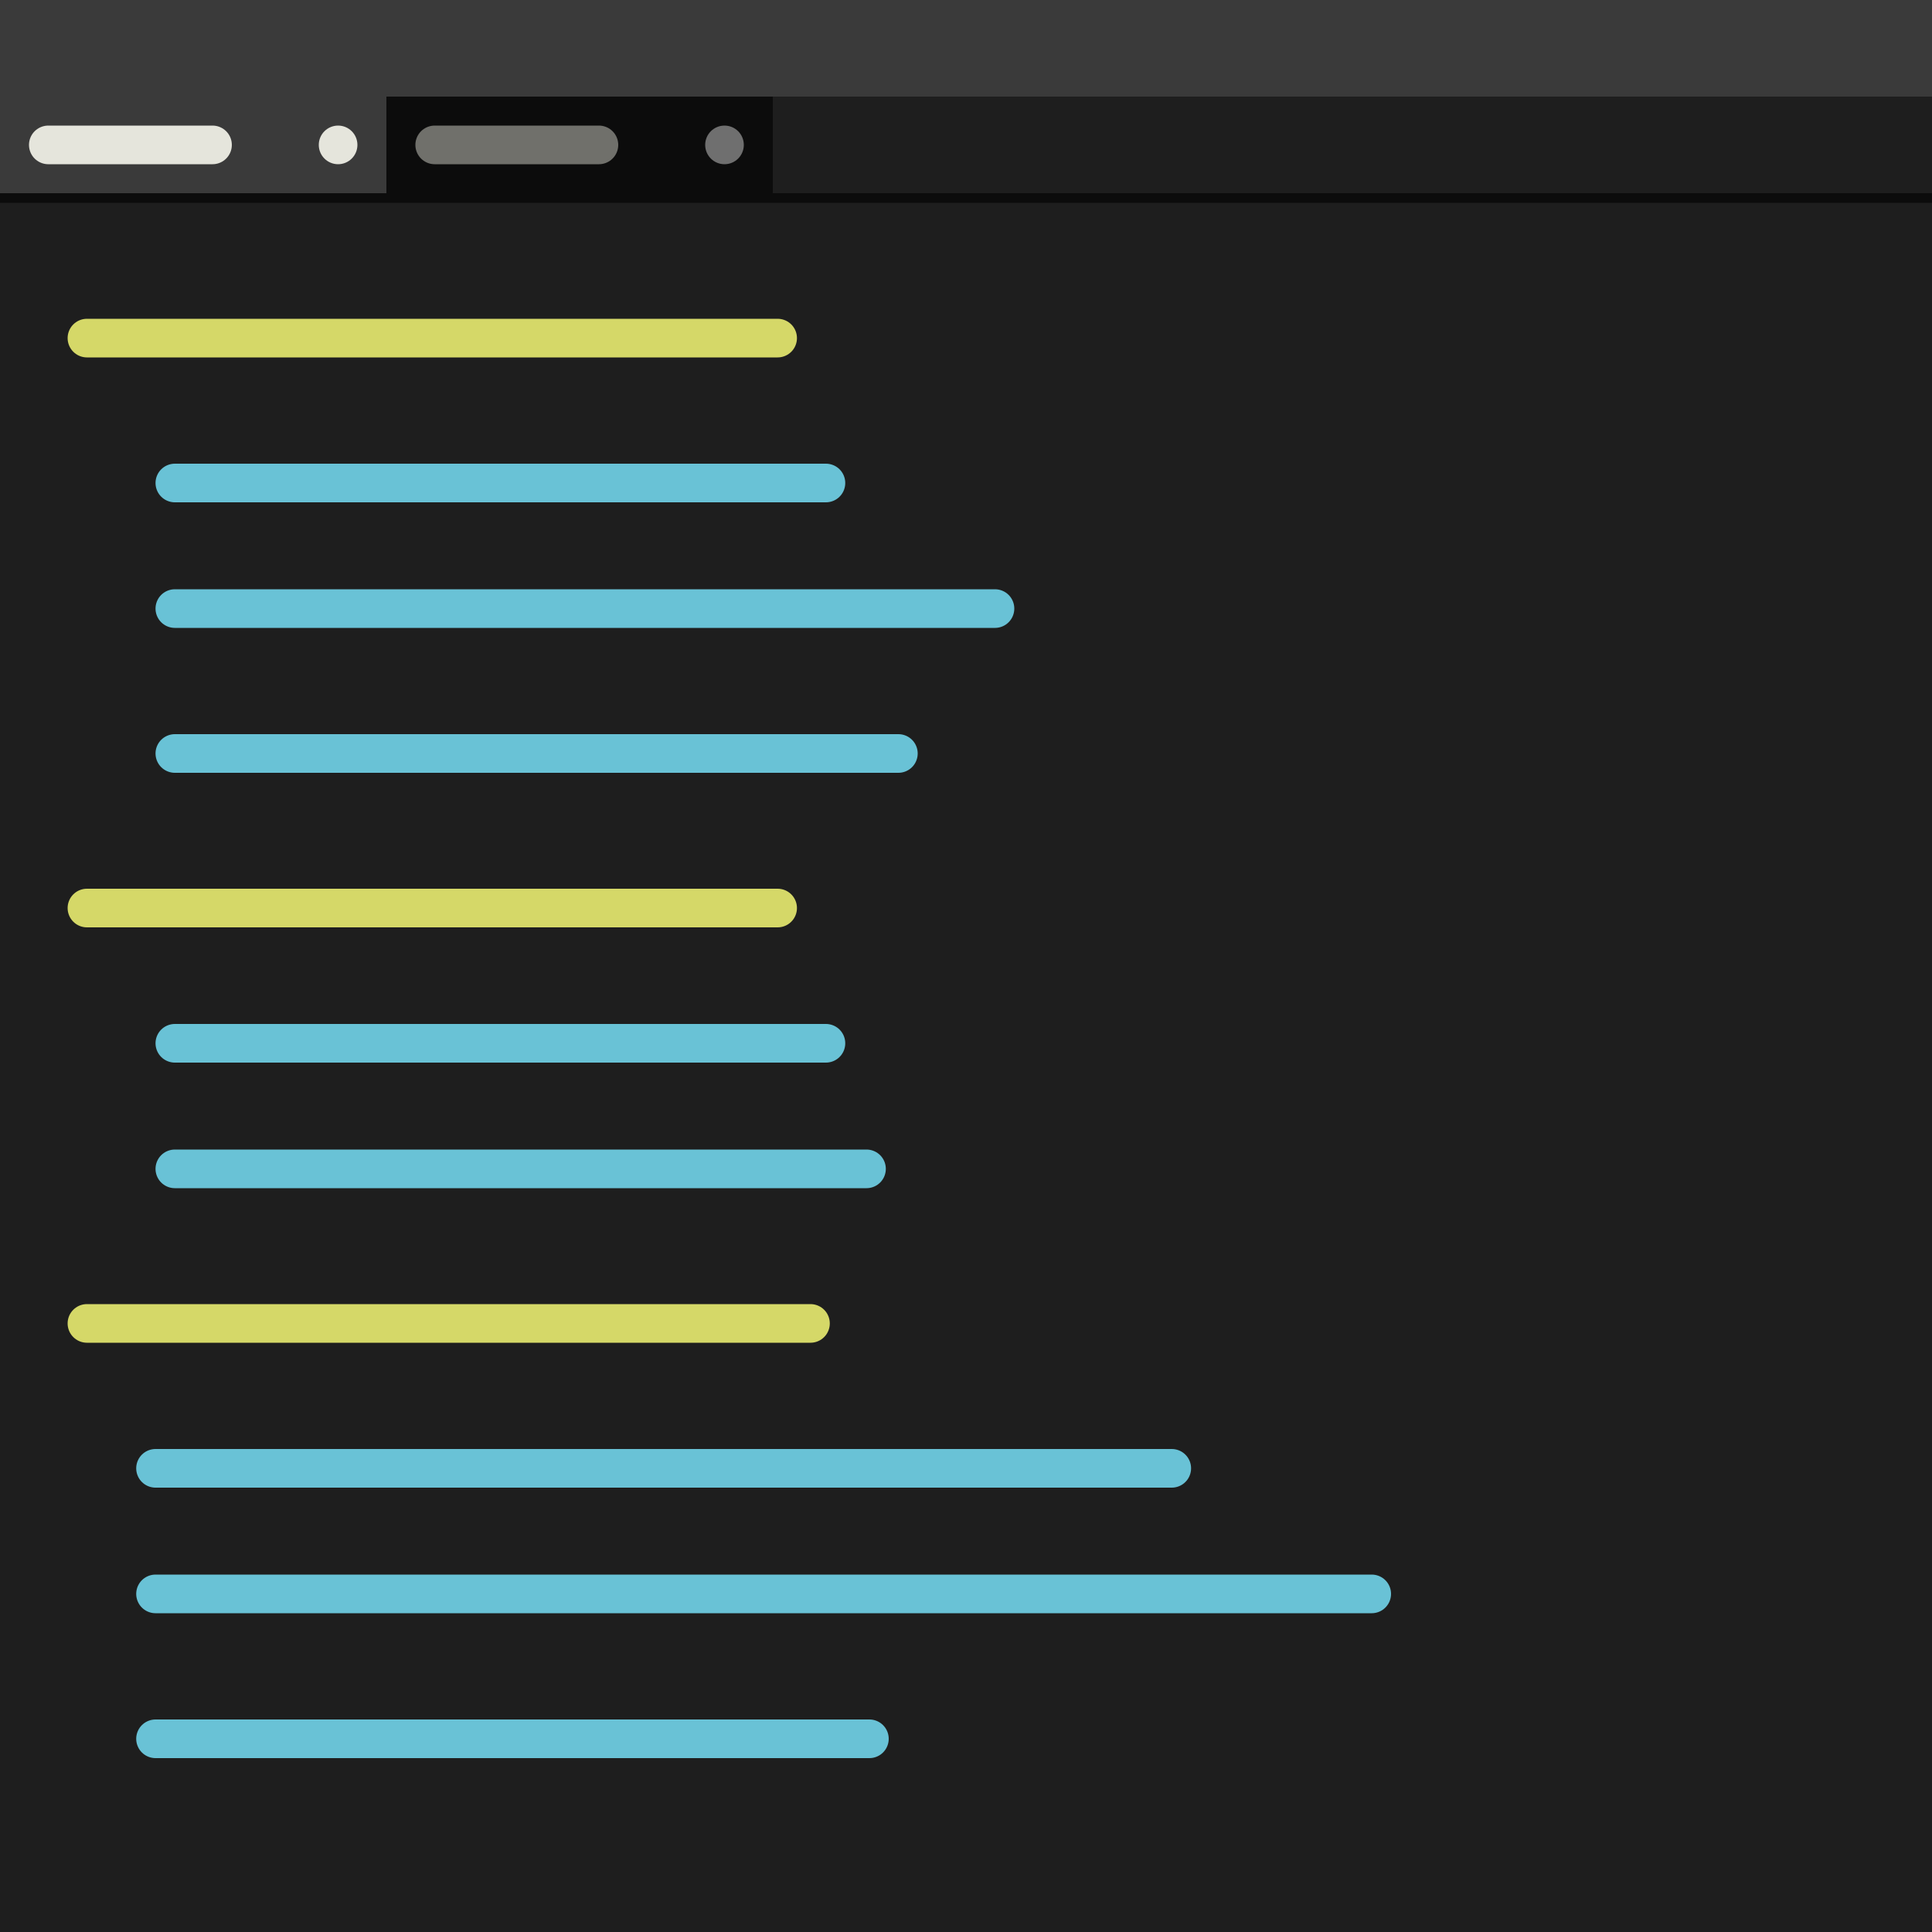 <?xml version="1.0" encoding="utf-8"?>
<!-- Generator: Adobe Illustrator 22.1.0, SVG Export Plug-In . SVG Version: 6.00 Build 0)  -->
<svg version="1.1" xmlns="http://www.w3.org/2000/svg" xmlns:xlink="http://www.w3.org/1999/xlink" x="0px" y="0px"
	 viewBox="0 0 200 200" style="enable-background:new 0 0 200 200;" xml:space="preserve">
<style type="text/css">
	.st0{fill:#1E1E1E;}
	.st1{fill:none;stroke:#3A3A3A;stroke-width:10;stroke-miterlimit:10;}
	.st2{fill:none;stroke:#D5D868;stroke-width:4;stroke-linecap:round;stroke-miterlimit:10;}
	.st3{fill:none;stroke:#69C2D6;stroke-width:4;stroke-linecap:round;stroke-miterlimit:10;}
	.st4{fill:none;stroke:#0C0C0C;stroke-miterlimit:10;}
	.st5{fill:none;stroke:#E5E5DC;stroke-width:4;stroke-linecap:round;stroke-miterlimit:10;}
	.st6{fill:none;stroke:#0C0C0C;stroke-width:10;stroke-miterlimit:10;}
	.st7{fill:#E5E5DC;}
	.st8{fill:#6F6F6F;stroke:#70706B;stroke-width:4;stroke-linecap:round;stroke-miterlimit:10;}
	.st9{fill:#6F6F6F;}
</style>
<g id="bakgrunn">
	<g>
		<rect y="0" class="st0" width="200" height="200"/>
	</g>
</g>
<g id="Layer_2">
	<line class="st1" x1="0" y1="5" x2="200" y2="5"/>
	<line class="st2" x1="9" y1="35" x2="80.5" y2="35"/>
	<line class="st3" x1="18.1" y1="50" x2="85.5" y2="50"/>
	<line class="st3" x1="18.1" y1="63" x2="103" y2="63"/>
	<line class="st3" x1="18.1" y1="78" x2="93" y2="78"/>
	<line class="st2" x1="9" y1="94" x2="80.5" y2="94"/>
	<line class="st3" x1="18.1" y1="108" x2="85.5" y2="108"/>
	<line class="st3" x1="18.1" y1="121" x2="89.7" y2="121"/>
	<line class="st2" x1="9" y1="137" x2="83.9" y2="137"/>
	<line class="st1" x1="0" y1="15" x2="40" y2="15"/>
	<line class="st4" x1="0" y1="20.5" x2="200" y2="20.5"/>
	<line class="st5" x1="5" y1="15" x2="22" y2="15"/>
	<line class="st3" x1="16.1" y1="152" x2="121.3" y2="152"/>
	<line class="st3" x1="16.1" y1="165" x2="142" y2="165"/>
	<line class="st3" x1="16.1" y1="180" x2="90" y2="180"/>
	<line class="st6" x1="40" y1="15" x2="80" y2="15"/>
	<circle class="st7" cx="35" cy="15" r="2"/>
	<line class="st8" x1="45" y1="15" x2="62" y2="15"/>
	<circle class="st9" cx="75" cy="15" r="2"/>
</g>
</svg>
